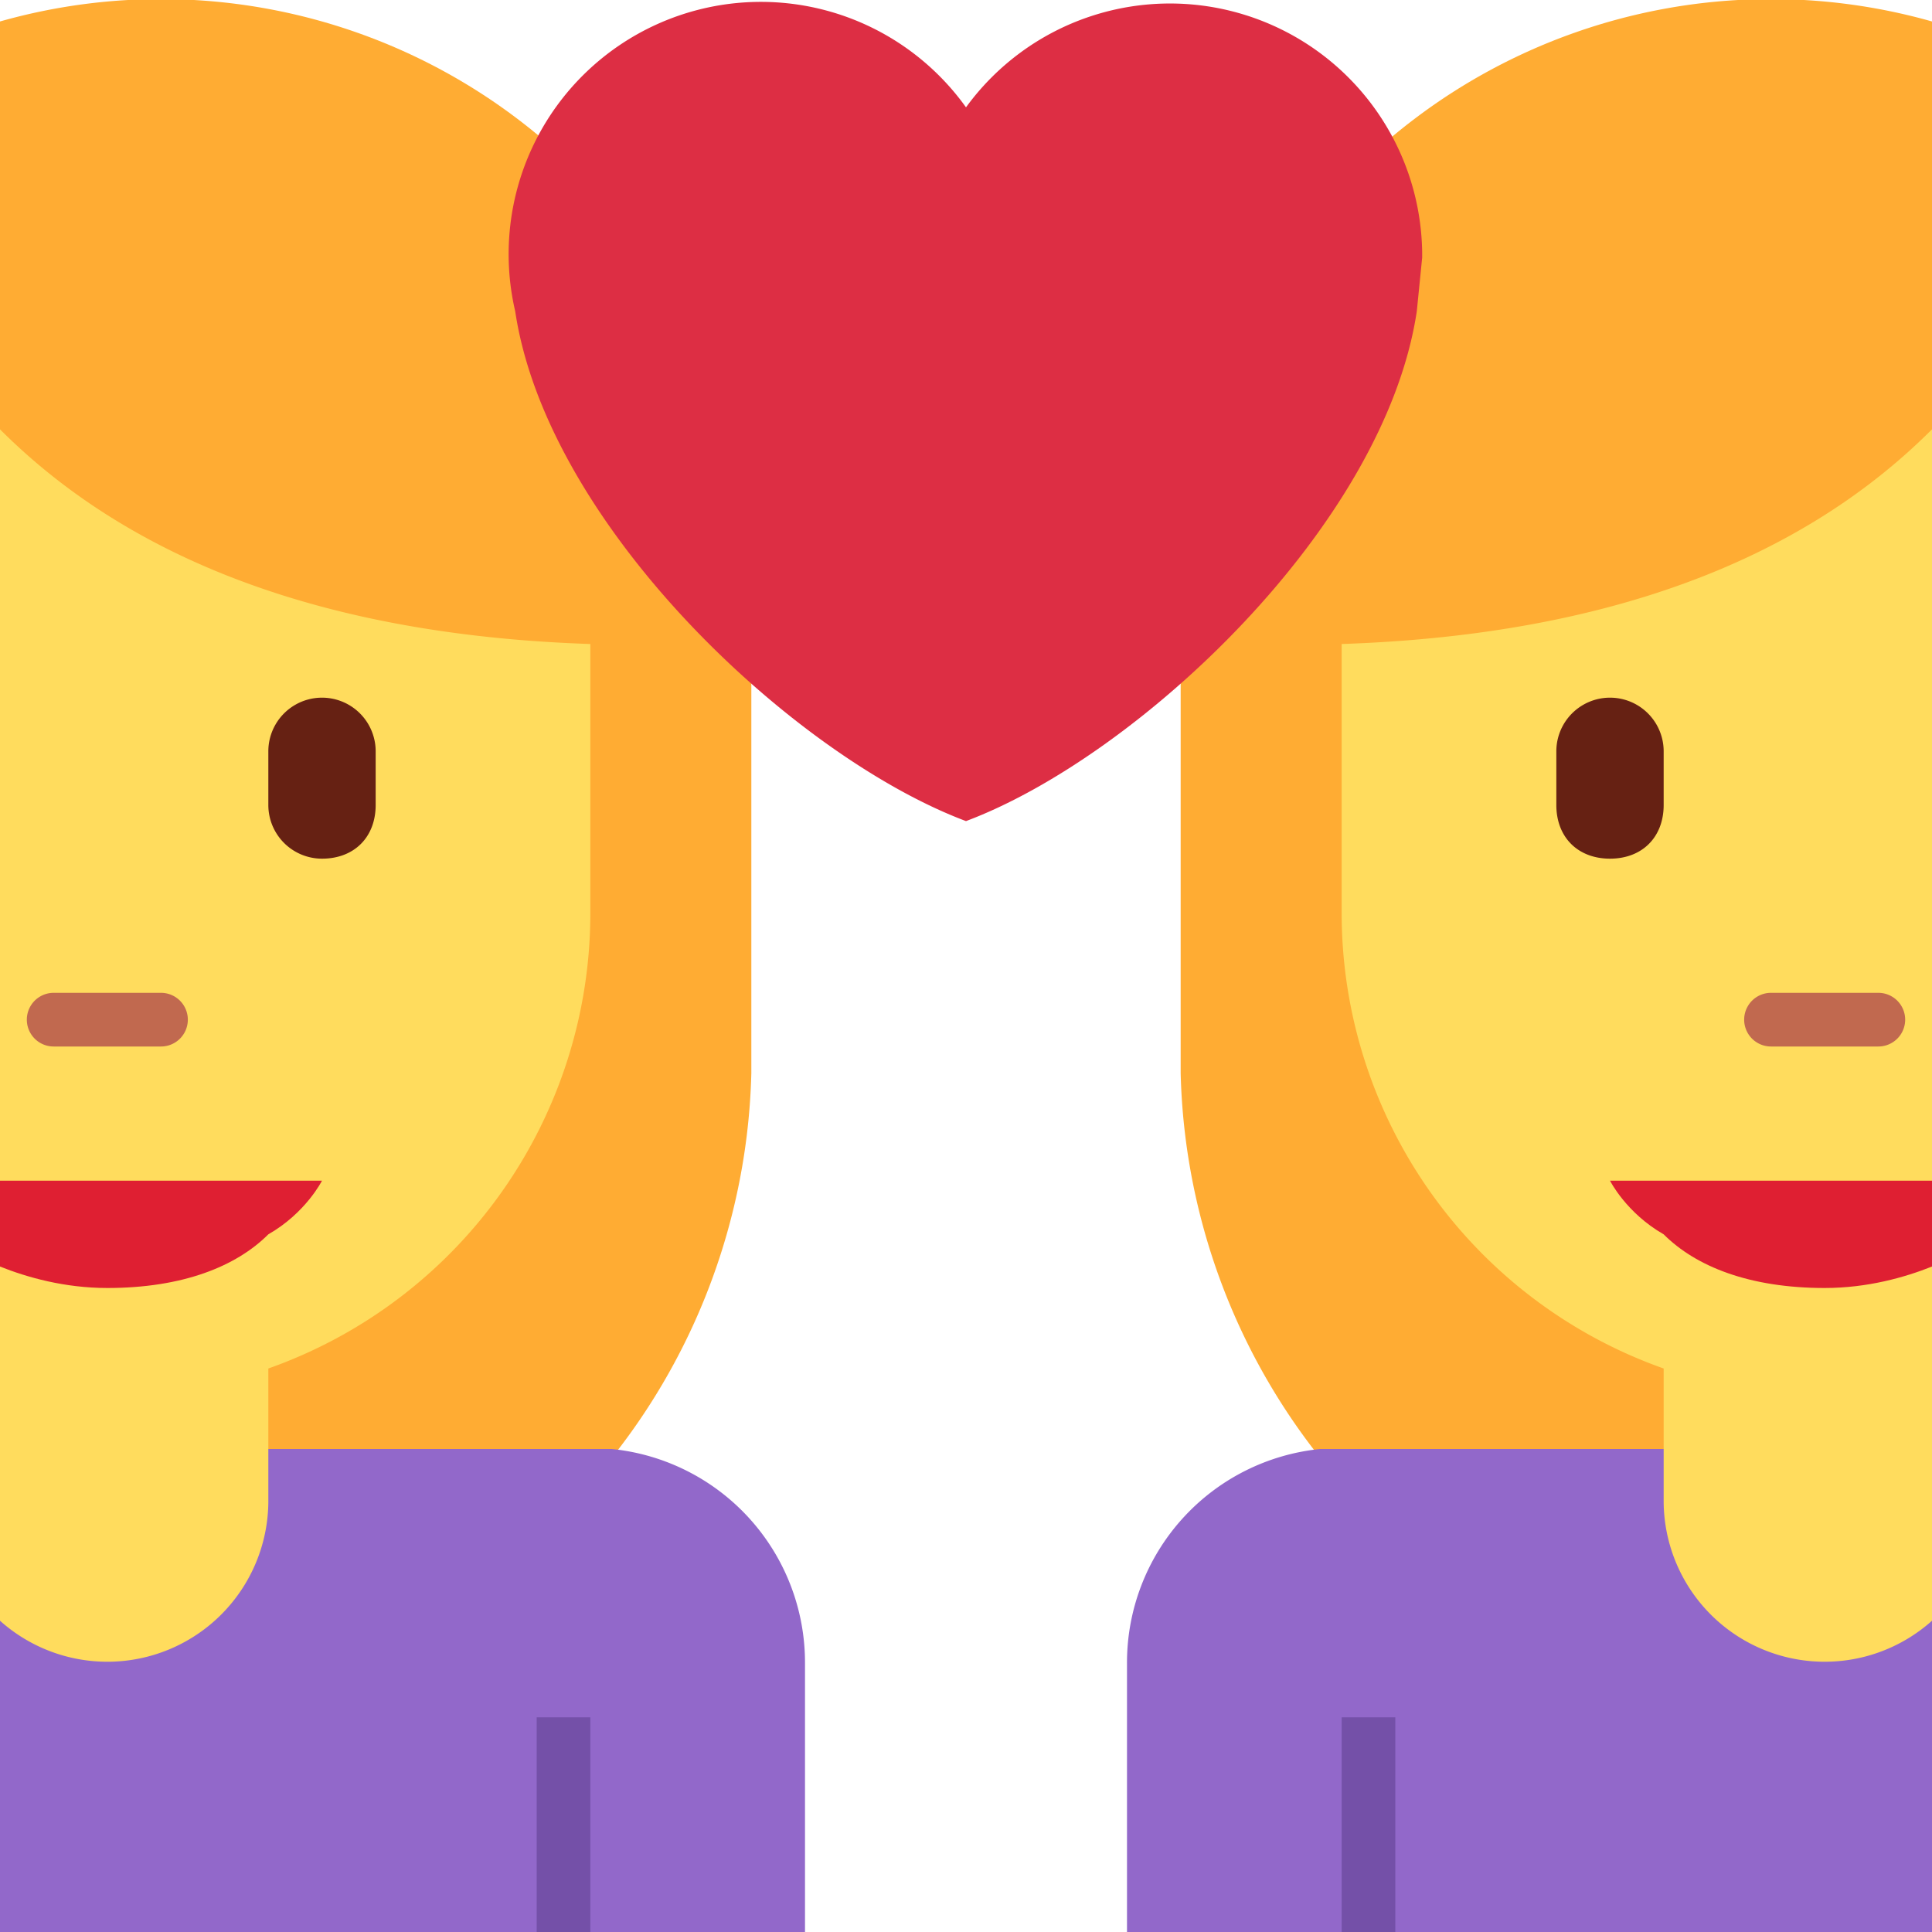 <svg xmlns="http://www.w3.org/2000/svg" viewBox="0 0 36 36"><path fill="#FFAC33" d="M14 20v-9A11 11 0 0 0 0 .4v31a7 7 0 0 0 2 .3A12 12 0 0 0 14 20z"/><path fill="#9268CA" d="M11.4 27H0v9h15v-5a4 4 0 0 0-3.6-4z"/><path fill="#7450A8" d="M10 32h1v4h-1z"/><path fill="#FFDC5D" d="M0 8v22.2A3 3 0 0 0 5 28v-2.5a9 9 0 0 0 6-8.5v-5c-6-.2-9.2-2.2-11-4z"/><path fill="#DF1F32" d="M0 22v1.6c.5.2 1.2.4 2 .4 1.4 0 2.4-.4 3-1 .7-.4 1-1 1-1H0z"/><path fill="#C1694F" d="M3 19.5H1a.5.5 0 0 1 0-1h2a.5.5 0 0 1 0 1z"/><path fill="#662113" d="M6 16a1 1 0 0 1-1-1v-1a1 1 0 0 1 2 0v1c0 .6-.4 1-1 1z"/><path fill="#FFAC33" d="M22 20v-9A11 11 0 0 1 36 .4v31a7 7 0 0 1-2 .3A12 12 0 0 1 22 20z"/><path fill="#9268CA" d="M24.6 27H36v9H21v-5a4 4 0 0 1 3.6-4z"/><path fill="#7450A8" d="M25 32h1v4h-1z"/><path fill="#FFDC5D" d="M36 8v22.2a3 3 0 0 1-5-2.2v-2.5a9 9 0 0 1-6-8.5v-5c6-.2 9.2-2.2 11-4z"/><path fill="#DF1F32" d="M36 22v1.6c-.5.2-1.2.4-2 .4-1.4 0-2.4-.4-3-1-.7-.4-1-1-1-1h6z"/><path fill="#C1694F" d="M33 19.5h2a.5.5 0 0 0 0-1h-2a.5.5 0 0 0 0 1z"/><path fill="#662113" d="M30 16c.6 0 1-.4 1-1v-1a1 1 0 0 0-2 0v1c0 .6.4 1 1 1z"/><path fill="#DD2E44" d="M26.5 4.7A4.7 4.7 0 0 0 18 2a4.7 4.7 0 0 0-8.4 3.8c.6 4 5.2 8.3 8.4 9.5 3.2-1.2 7.8-5.5 8.4-9.5l.1-1z"/></svg>